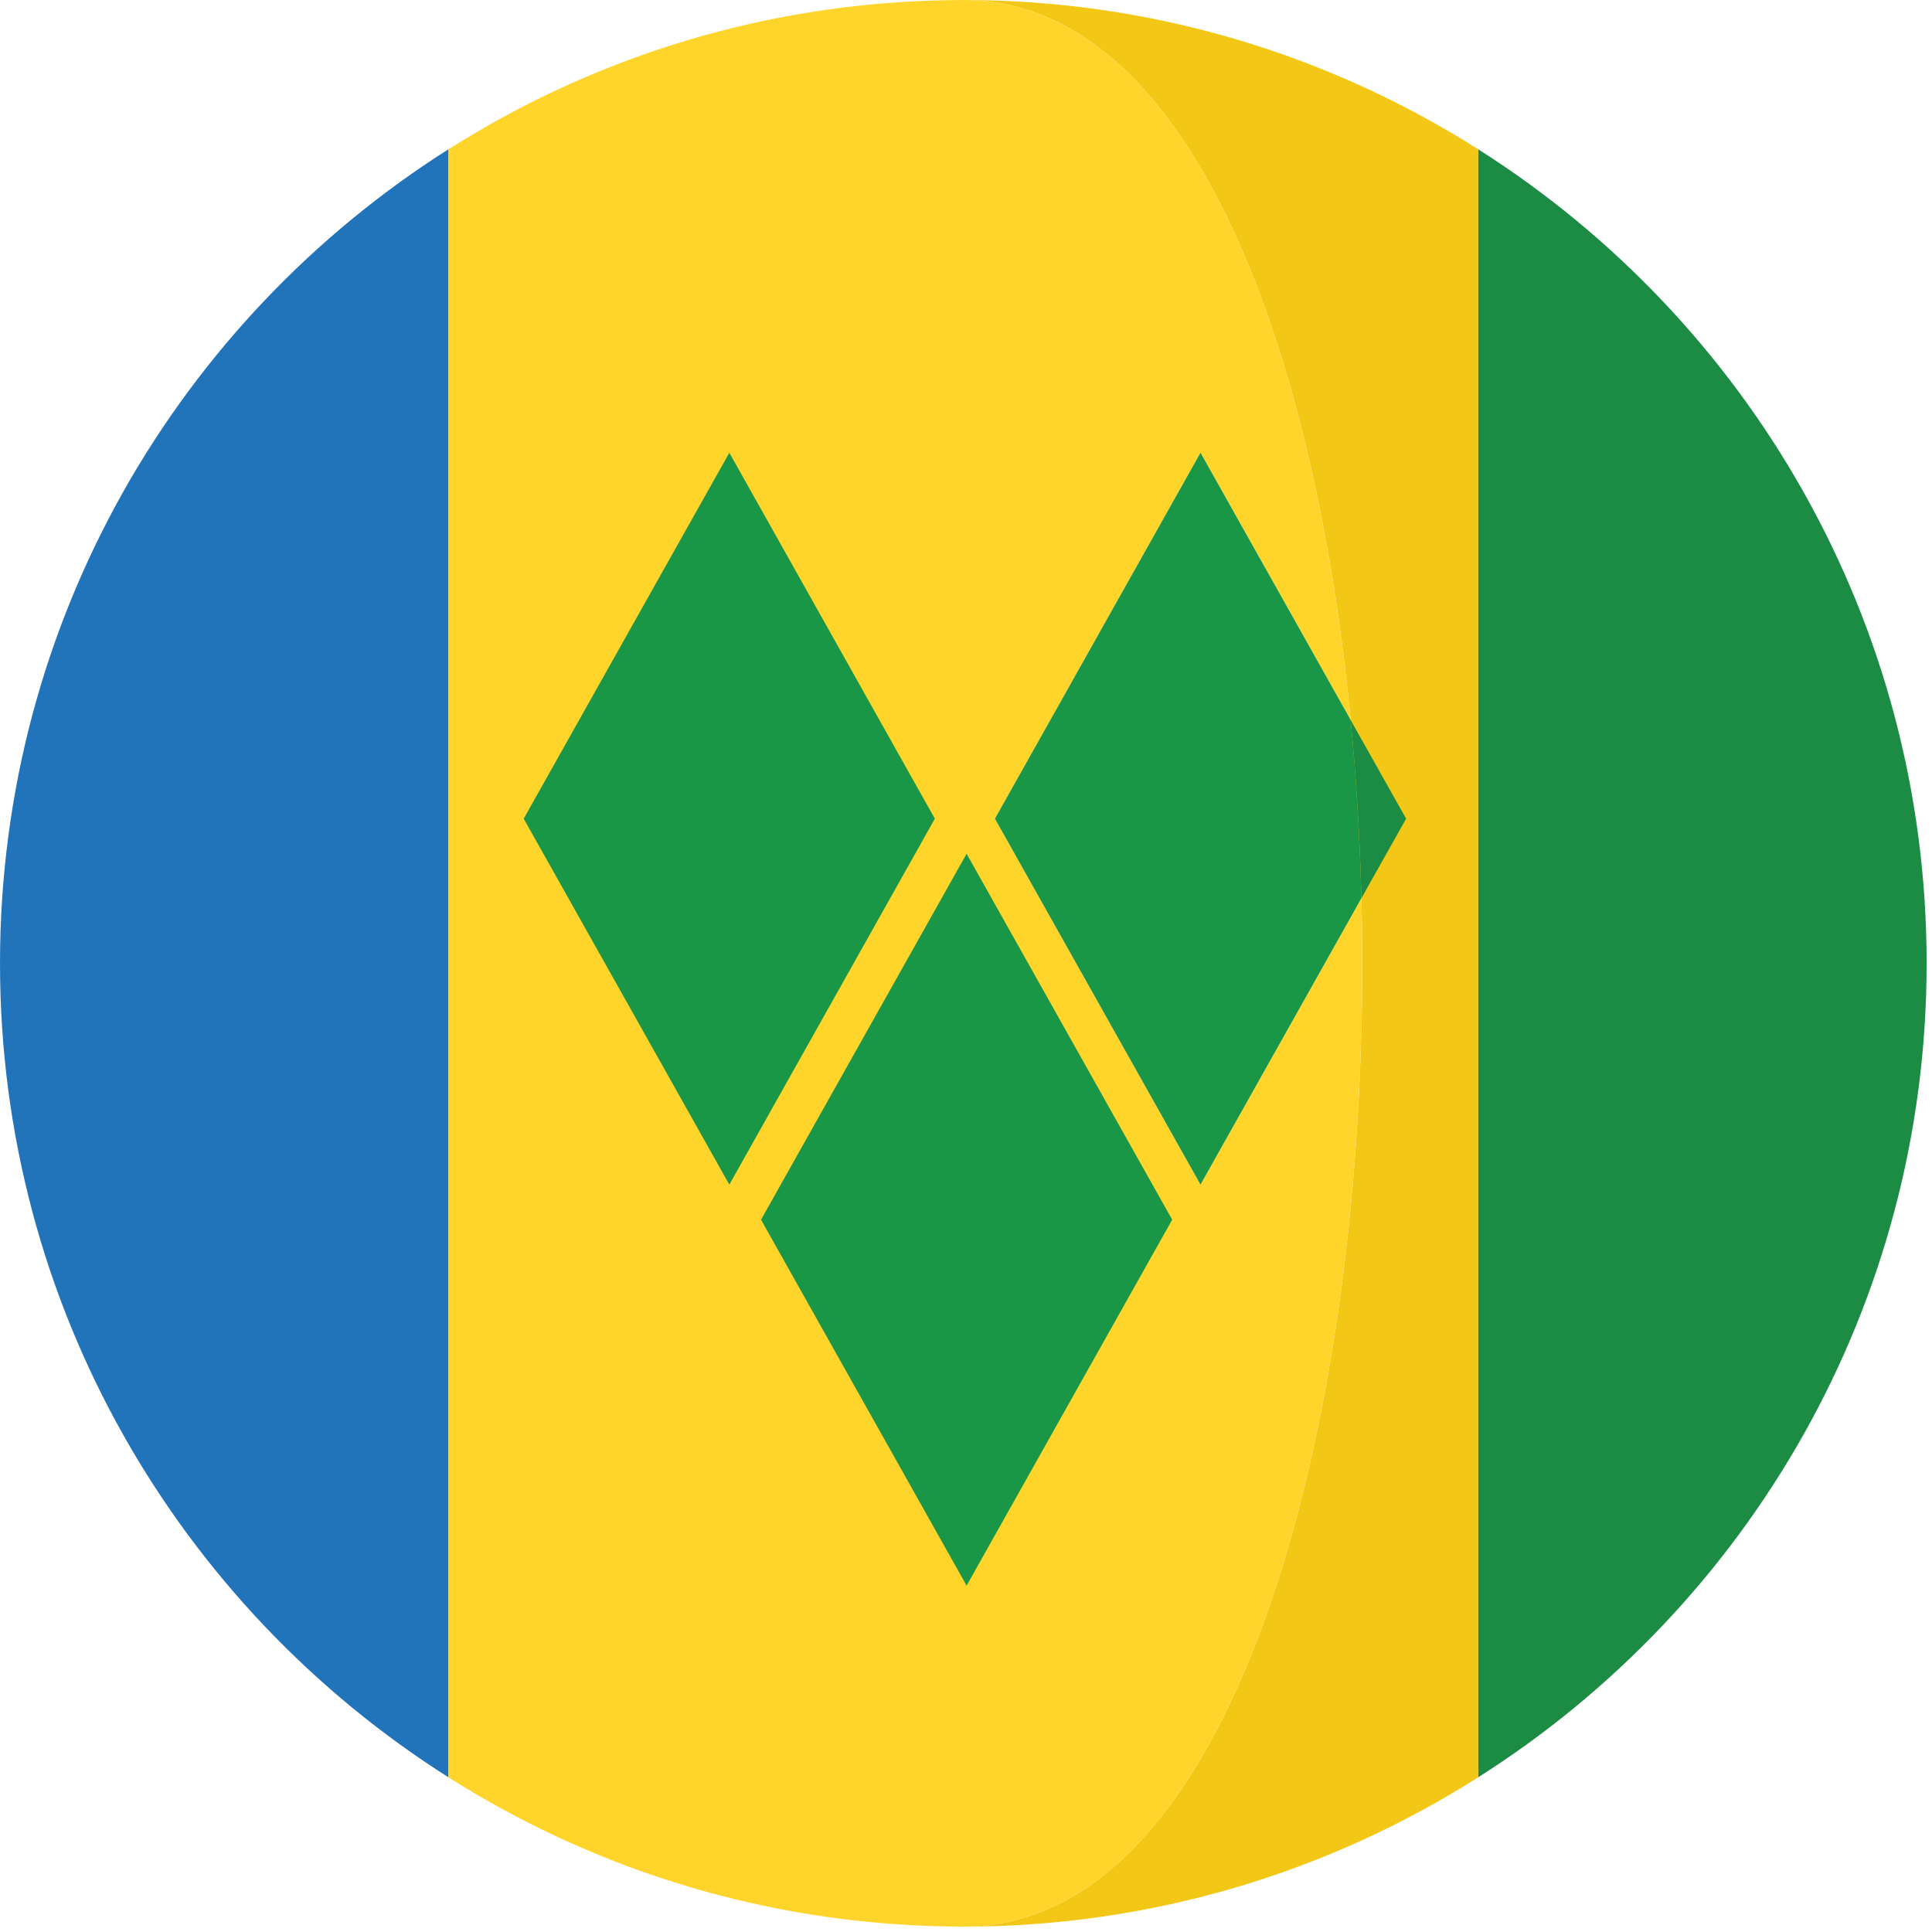 <?xml version="1.0" encoding="UTF-8"?>
<svg width="32px" height="32px" viewBox="0 0 32 32" version="1.1" xmlns="http://www.w3.org/2000/svg" xmlns:xlink="http://www.w3.org/1999/xlink">
    <!-- Generator: Sketch 50.2 (55047) - http://www.bohemiancoding.com/sketch -->
    <title>saint-vincent-and-the-grenadines@1x</title>
    <desc>Created with Sketch.</desc>
    <defs></defs>
    <g id="flags" stroke="none" stroke-width="1" fill="none" fill-rule="evenodd">
        <g id="saint-vincent-and-the-grenadines" fill-rule="nonzero">
            <path d="M0,15.956 C0,21.63 2.965,26.61 7.428,29.438 L7.428,2.472 C2.965,5.301 0,10.28 0,15.956 Z" id="Shape" fill="#2174BA"></path>
            <path d="M24.483,2.472 L24.483,29.438 C28.946,26.609 31.911,21.63 31.911,15.955 C31.911,10.28 28.946,5.301 24.483,2.472 Z" id="Shape" fill="#1C8C44"></path>
            <path d="M15.312,0.04 C15.479,0.029 15.646,0.017 15.812,0.01 C15.645,0.017 15.479,0.028 15.312,0.04 Z" id="Shape" fill="#FBD015"></path>
            <path d="M15.955,0 C19.612,0 21.75,5.496 22.372,11.926 L22.549,14.878 C22.757,23.198 20.56,31.911 15.955,31.911 C19.093,31.911 22.016,31.002 24.483,29.438 L24.483,2.472 C22.016,0.909 19.093,0 15.955,0 Z" id="Shape" fill="#F3C715"></path>
            <path d="M15.812,31.927 C15.646,31.919 15.48,31.908 15.312,31.897 C15.48,31.908 15.645,31.919 15.812,31.927 Z" id="Shape" fill="#FBD015"></path>
            <path d="M23.29,13.56 L22.371,11.926 C22.465,12.894 22.524,13.883 22.549,14.878 L23.29,13.56 Z" id="Shape" fill="#1C8C44"></path>
            <g id="Group" transform="translate(15.36, 0)" fill="#1A9647">
                <path d="M0.061,0.073 C0.239,0.03 0.416,0 0.595,0 C0.418,0 0.24,0.03 0.061,0.073 Z" id="Shape"></path>
                <path d="M0.595,31.974 C0.416,31.974 0.239,31.944 0.061,31.901 C0.24,31.944 0.418,31.974 0.595,31.974 Z" id="Shape"></path>
            </g>
            <path d="M22.549,14.878 L19.884,19.621 L16.48,13.56 L19.884,7.498 L22.372,11.926 C21.75,5.496 19.612,0 15.955,0 C15.776,0 15.599,0.004 15.421,0.01 C15.385,0.011 15.348,0.012 15.312,0.014 C12.419,0.129 9.726,1.016 7.428,2.473 L7.428,29.438 C9.726,30.894 12.419,31.782 15.312,31.897 C15.349,31.899 15.385,31.9 15.421,31.901 C15.599,31.907 15.776,31.911 15.955,31.911 C20.56,31.911 22.757,23.198 22.549,14.878 Z" id="Shape" fill="#FFD52B"></path>
            <g id="Group" transform="translate(8.623, 7.478)" fill="#1A9647">
                <path d="M7.856,6.082 L11.261,12.143 L13.926,7.4 C13.901,6.405 13.842,5.416 13.749,4.448 L11.261,0.02 L7.856,6.082 Z" id="Shape"></path>
                <polygon id="Shape" points="3.457 0.021 0.051 6.082 3.457 12.143 6.861 6.082"></polygon>
                <polygon id="Shape" points="7.387 6.663 3.982 12.724 7.387 18.785 10.792 12.724"></polygon>
            </g>
        </g>
    </g>
</svg>